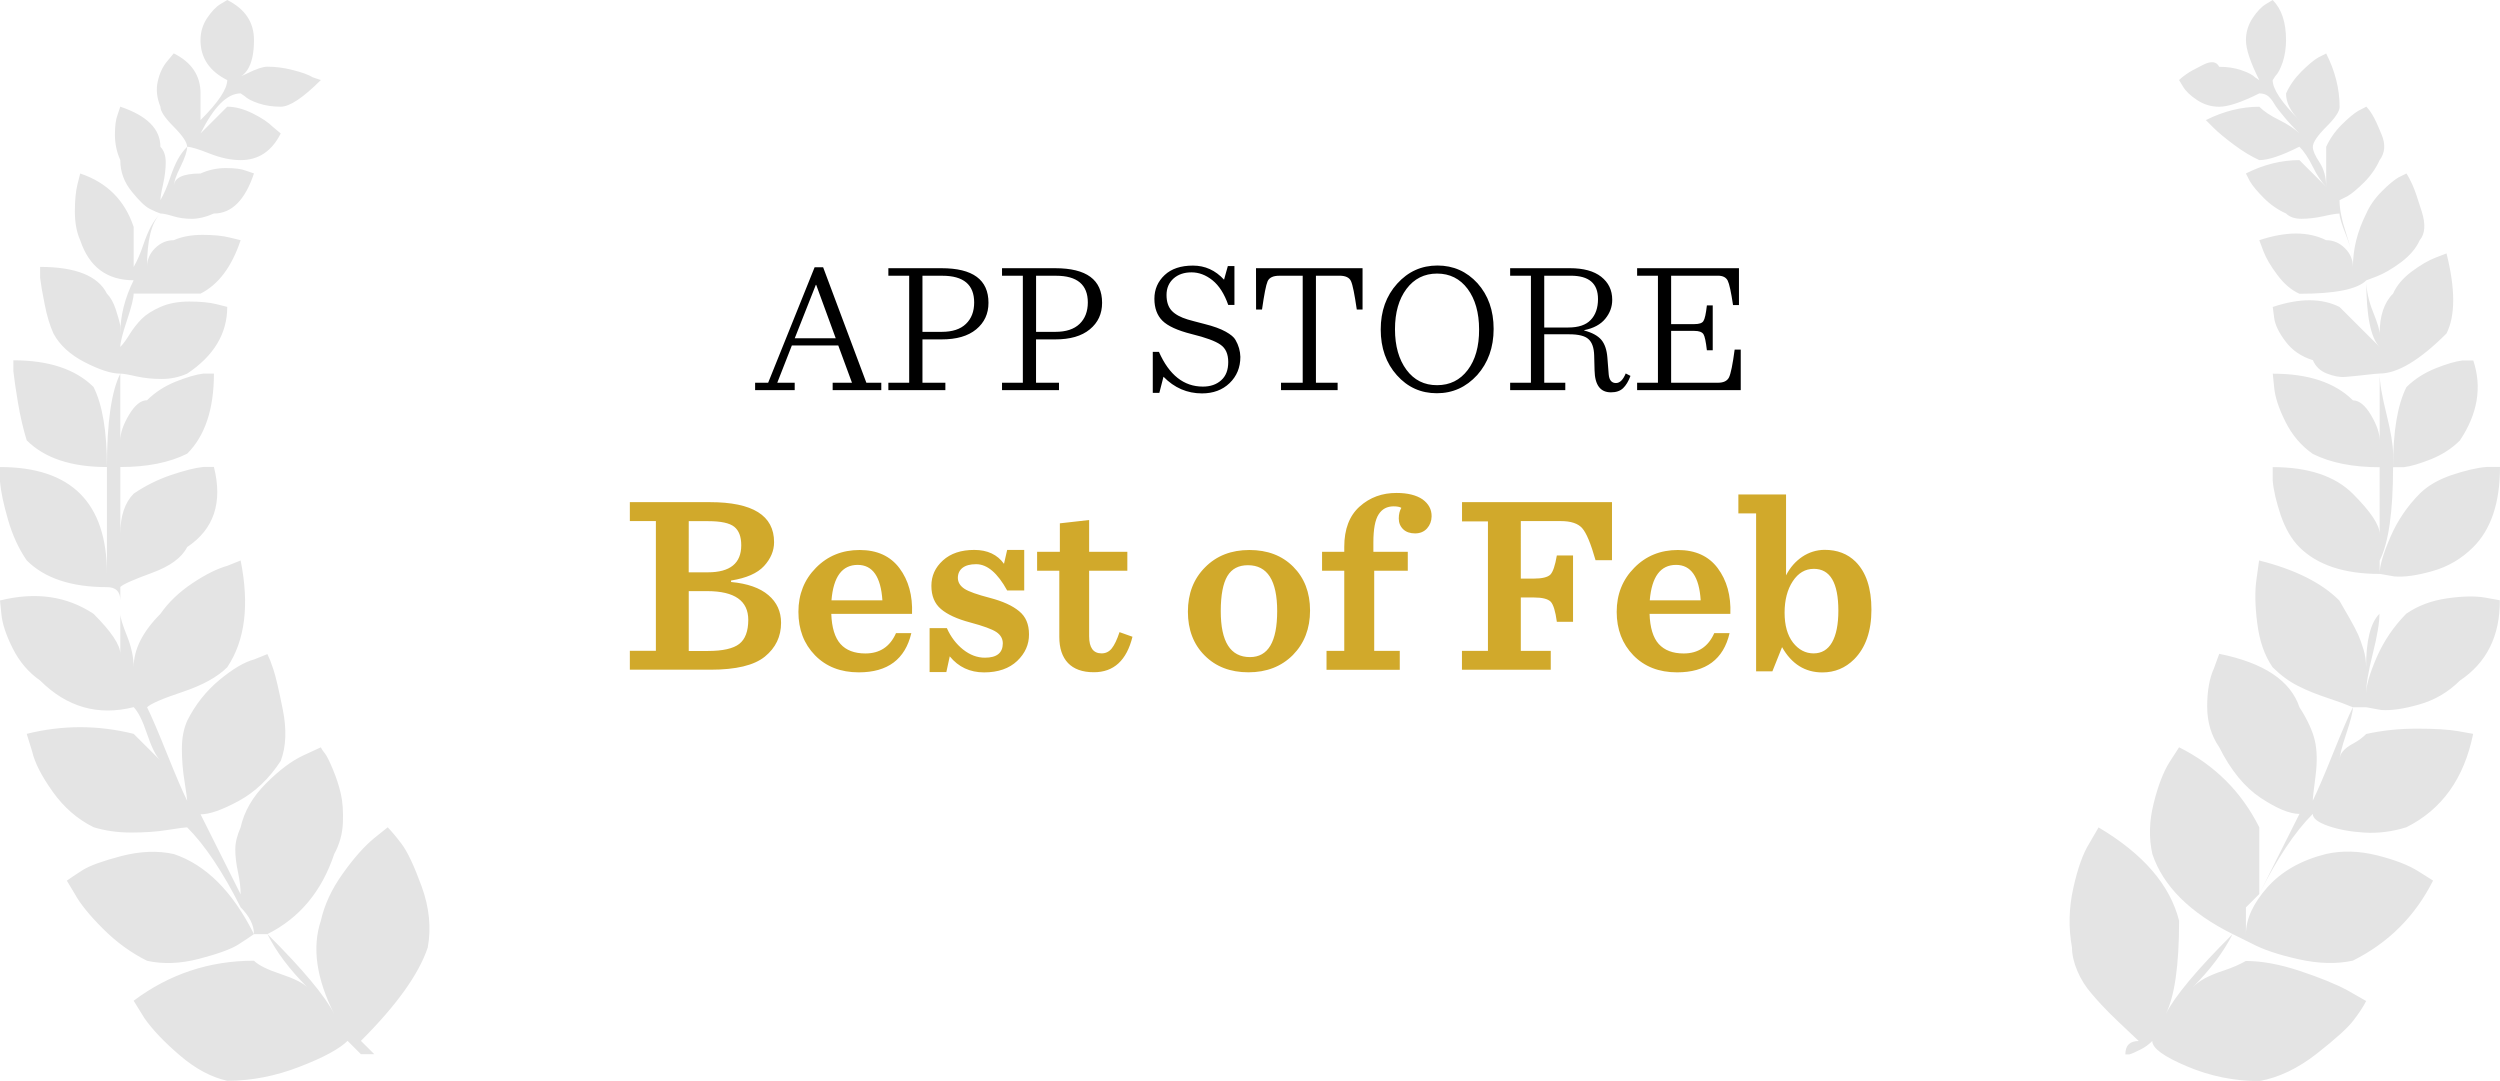 <?xml version="1.0" encoding="utf-8"?>
<!-- Generator: Adobe Illustrator 16.0.0, SVG Export Plug-In . SVG Version: 6.00 Build 0)  -->
<!DOCTYPE svg PUBLIC "-//W3C//DTD SVG 1.1//EN" "http://www.w3.org/Graphics/SVG/1.1/DTD/svg11.dtd">
<svg version="1.1" id="Layer_1" xmlns="http://www.w3.org/2000/svg" xmlns:xlink="http://www.w3.org/1999/xlink" x="0px" y="0px"
	 width="63.282px" height="27.361px" viewBox="0 0 63.282 27.361" enable-background="new 0 0 63.282 27.361" xml:space="preserve">
<path fill="#E4E4E4" d="M2.707,14.525v-0.338v-2.365c-0.903,0-1.579-0.225-2.031-0.676c-0.09-0.292-0.163-0.607-0.22-0.945
	S0.36,9.593,0.338,9.391V9.12c0.902,0,1.579,0.228,2.03,0.676c0.226,0.451,0.339,1.126,0.339,2.026c0-1.126,0.112-1.913,0.338-2.364
	v1.688c0-0.182,0.073-0.396,0.22-0.644c0.147-0.247,0.299-0.371,0.457-0.371C3.925,9.93,4.167,9.773,4.45,9.659
	c0.282-0.112,0.514-0.18,0.694-0.202h0.271c0,0.9-0.226,1.577-0.677,2.027c-0.452,0.226-1.016,0.338-1.692,0.338v1.688
	c0-0.448,0.113-0.786,0.338-1.014c0.294-0.202,0.61-0.357,0.948-0.473c0.339-0.112,0.609-0.183,0.812-0.203h0.271
	c0.226,0.901,0,1.577-0.677,2.027c-0.136,0.27-0.435,0.488-0.896,0.656c-0.463,0.169-0.728,0.287-0.796,0.354V15.2
	c0-0.225-0.113-0.338-0.338-0.338c-0.903,0-1.58-0.225-2.031-0.676c-0.202-0.292-0.361-0.638-0.474-1.03
	C0.09,12.764,0.021,12.442,0,12.194v-0.372c0.901,0,1.578,0.226,2.029,0.676C2.48,12.949,2.707,13.625,2.707,14.525z M8.46,21.618
	c-0.316,0.946-0.88,1.622-1.692,2.027H6.429c0-0.228-0.113-0.45-0.338-0.679c-0.452-0.897-0.903-1.573-1.354-2.024
	c-0.046,0-0.209,0.021-0.491,0.066c-0.282,0.047-0.592,0.066-0.931,0.066c-0.338,0-0.654-0.045-0.947-0.135
	c-0.406-0.202-0.75-0.5-1.032-0.896c-0.282-0.395-0.457-0.736-0.524-1.028l-0.136-0.439c0.902-0.225,1.805-0.225,2.707,0
	l0.678,0.676c-0.113-0.11-0.226-0.338-0.339-0.676c-0.113-0.338-0.226-0.562-0.339-0.676c-0.901,0.227-1.691,0-2.368-0.675
	c-0.293-0.203-0.524-0.476-0.693-0.812c-0.17-0.338-0.266-0.631-0.288-0.879L0,15.2c0.901-0.225,1.691-0.112,2.368,0.338
	c0.451,0.451,0.677,0.789,0.677,1.014v-1.014c0,0.091,0.056,0.276,0.17,0.56c0.112,0.28,0.168,0.547,0.168,0.794
	c0-0.45,0.226-0.9,0.678-1.354c0.203-0.292,0.474-0.552,0.812-0.777c0.338-0.225,0.631-0.369,0.879-0.438l0.339-0.136
	c0.226,1.127,0.113,2.025-0.339,2.703c-0.248,0.247-0.626,0.456-1.133,0.625c-0.508,0.169-0.807,0.299-0.896,0.388
	c0.112,0.226,0.281,0.62,0.507,1.183c0.226,0.563,0.395,0.957,0.508,1.185c0-0.045-0.022-0.208-0.067-0.49
	c-0.046-0.281-0.067-0.558-0.067-0.828c0-0.27,0.045-0.506,0.135-0.709c0.203-0.405,0.475-0.748,0.812-1.03
	c0.338-0.279,0.632-0.456,0.88-0.521l0.338-0.136c0.045,0.091,0.097,0.22,0.152,0.389c0.057,0.169,0.136,0.507,0.237,1.013
	c0.102,0.507,0.084,0.94-0.051,1.301c-0.294,0.45-0.648,0.788-1.066,1.015c-0.417,0.226-0.738,0.338-0.964,0.338l1.015,2.026
	c0-0.156-0.022-0.345-0.067-0.559c-0.047-0.219-0.069-0.41-0.069-0.579s0.045-0.354,0.135-0.558c0.09-0.404,0.305-0.776,0.644-1.114
	c0.338-0.338,0.653-0.574,0.947-0.709l0.439-0.203c0.022,0.046,0.057,0.098,0.102,0.152c0.046,0.057,0.113,0.189,0.203,0.405
	c0.09,0.214,0.157,0.422,0.203,0.625c0.045,0.2,0.062,0.442,0.051,0.726C8.668,21.106,8.595,21.371,8.46,21.618z M4.737,9.458
	c-0.203,0.09-0.418,0.135-0.644,0.135c-0.226,0-0.439-0.021-0.642-0.066C3.248,9.48,3.113,9.458,3.045,9.458
	c-0.226,0-0.524-0.096-0.896-0.287C1.777,8.98,1.511,8.737,1.354,8.444C1.263,8.242,1.189,8,1.134,7.719
	C1.076,7.439,1.037,7.206,1.015,7.027V6.756c0.902,0,1.467,0.228,1.692,0.678c0.09,0.09,0.163,0.219,0.22,0.388
	c0.056,0.17,0.096,0.311,0.118,0.423v0.202c0-0.45,0.113-0.9,0.338-1.353c-0.676,0-1.128-0.338-1.353-1.014
	C1.939,5.878,1.895,5.635,1.895,5.354c0-0.282,0.022-0.514,0.067-0.692l0.068-0.27c0.677,0.226,1.128,0.676,1.353,1.352v1.014
	C3.474,6.6,3.553,6.419,3.62,6.217c0.068-0.2,0.136-0.363,0.203-0.488c0.067-0.123,0.146-0.23,0.237-0.32
	C3.834,5.63,3.722,6.08,3.722,6.757c0-0.181,0.067-0.339,0.203-0.474C4.061,6.148,4.218,6.08,4.398,6.08
	c0.203-0.09,0.445-0.135,0.728-0.135S5.64,5.968,5.82,6.014L6.091,6.08C5.865,6.757,5.527,7.206,5.076,7.432H3.383
	c0,0.111-0.056,0.338-0.169,0.676C3.101,8.446,3.045,8.671,3.045,8.782c0.067-0.067,0.146-0.174,0.236-0.32
	c0.09-0.146,0.191-0.273,0.305-0.389C3.698,7.961,3.856,7.86,4.06,7.77c0.203-0.09,0.446-0.137,0.728-0.137
	c0.282,0,0.514,0.022,0.694,0.067l0.27,0.068C5.752,8.444,5.414,9.008,4.737,9.458z M4.398,21.618
	c0.812,0.271,1.489,0.946,2.03,2.027c-0.09,0.065-0.226,0.155-0.406,0.27c-0.181,0.113-0.507,0.231-0.981,0.355
	c-0.474,0.123-0.913,0.141-1.319,0.05c-0.406-0.202-0.778-0.473-1.116-0.812c-0.339-0.338-0.576-0.63-0.711-0.878l-0.203-0.338
	c0.09-0.065,0.226-0.157,0.406-0.271c0.181-0.112,0.508-0.23,0.981-0.354C3.553,21.546,3.993,21.528,4.398,21.618z M5.414,5.405
	c-0.203,0.09-0.39,0.134-0.559,0.134S4.528,5.518,4.382,5.472C4.234,5.427,4.128,5.405,4.061,5.405
	C3.993,5.383,3.902,5.343,3.789,5.286C3.677,5.23,3.524,5.084,3.333,4.847c-0.192-0.236-0.288-0.5-0.288-0.794
	c-0.09-0.202-0.136-0.416-0.136-0.643c0-0.226,0.023-0.395,0.068-0.507l0.067-0.203C3.721,2.928,4.06,3.265,4.06,3.716
	c0.09,0.092,0.135,0.221,0.135,0.39c0,0.17-0.022,0.354-0.067,0.558C4.082,4.864,4.061,4.999,4.061,5.066
	c0.09-0.157,0.169-0.338,0.236-0.54C4.365,4.323,4.433,4.16,4.5,4.036c0.067-0.123,0.146-0.229,0.237-0.32
	c0,0.112-0.058,0.281-0.17,0.509C4.454,4.447,4.398,4.617,4.398,4.729c0-0.227,0.226-0.337,0.677-0.337
	c0.203-0.092,0.418-0.138,0.643-0.138c0.226,0,0.395,0.022,0.508,0.067L6.429,4.39C6.203,5.066,5.865,5.405,5.414,5.405z
	 M8.121,23.308c0.09-0.405,0.276-0.807,0.559-1.199c0.281-0.396,0.547-0.692,0.795-0.896l0.339-0.271
	c0.09,0.091,0.208,0.229,0.354,0.423s0.316,0.552,0.508,1.081c0.192,0.529,0.242,1.042,0.152,1.537
	c-0.226,0.676-0.79,1.464-1.692,2.364l0.339,0.338H9.136l-0.338-0.338c-0.203,0.201-0.609,0.423-1.219,0.657
	c-0.608,0.236-1.218,0.354-1.827,0.354c-0.406-0.091-0.807-0.305-1.201-0.644c-0.395-0.338-0.693-0.651-0.897-0.944l-0.271-0.439
	c0.902-0.675,1.918-1.013,3.046-1.013c0.112,0.113,0.339,0.226,0.678,0.338c0.338,0.113,0.563,0.226,0.676,0.338
	c-0.451-0.45-0.79-0.898-1.015-1.352c0.902,0.899,1.466,1.577,1.691,2.024C8.008,24.771,7.896,23.983,8.121,23.308z M7.106,3.378
	C6.88,3.829,6.542,4.053,6.091,4.053c-0.248,0-0.514-0.058-0.795-0.17C5.014,3.771,4.827,3.716,4.737,3.716
	c0-0.11-0.113-0.279-0.339-0.507C4.172,2.983,4.061,2.815,4.061,2.702C3.97,2.478,3.947,2.263,3.993,2.061
	c0.045-0.203,0.123-0.372,0.236-0.507l0.169-0.203C4.85,1.576,5.076,1.914,5.076,2.364V3.04c0.451-0.45,0.676-0.788,0.676-1.014
	c0.113,0,0.282-0.056,0.508-0.169c0.226-0.112,0.395-0.169,0.508-0.169c0.203,0,0.417,0.026,0.643,0.085
	C7.637,1.829,7.807,1.89,7.919,1.958l0.203,0.068c-0.451,0.45-0.79,0.675-1.015,0.675c-0.203,0-0.39-0.027-0.559-0.084
	C6.379,2.562,6.26,2.499,6.192,2.432L6.091,2.364c-0.339,0-0.677,0.337-1.015,1.013l0.676-0.676c0.204,0,0.418,0.058,0.644,0.17
	S6.79,3.096,6.903,3.208L7.106,3.378z M6.429,1.014c0,0.675-0.226,1.013-0.677,1.013C5.301,1.802,5.075,1.464,5.075,1.014
	c0-0.203,0.057-0.391,0.17-0.56C5.357,0.287,5.47,0.169,5.583,0.102L5.752,0C6.203,0.226,6.429,0.562,6.429,1.014z M55.159,23.308
	c0,1.126-0.113,1.914-0.338,2.362c0.225-0.448,0.788-1.126,1.692-2.024c-0.228,0.45-0.563,0.898-1.017,1.352
	c0.09-0.091,0.196-0.169,0.32-0.237c0.124-0.065,0.287-0.135,0.491-0.2c0.202-0.067,0.383-0.146,0.541-0.236
	c0.405,0,0.86,0.084,1.37,0.253c0.508,0.169,0.906,0.332,1.201,0.489l0.475,0.271c-0.066,0.137-0.176,0.299-0.32,0.49
	c-0.146,0.191-0.457,0.473-0.932,0.845c-0.475,0.371-0.959,0.604-1.455,0.692c-0.632,0-1.241-0.124-1.827-0.372
	c-0.588-0.247-0.88-0.461-0.88-0.642c-0.091,0.091-0.189,0.164-0.307,0.22c-0.111,0.057-0.201,0.097-0.27,0.118h-0.104
	c0-0.228,0.113-0.338,0.339-0.338c-0.022-0.021-0.118-0.112-0.287-0.271c-0.17-0.158-0.321-0.305-0.457-0.438
	c-0.136-0.137-0.282-0.292-0.438-0.476c-0.158-0.179-0.283-0.376-0.373-0.591c-0.09-0.213-0.135-0.41-0.135-0.591
	c-0.091-0.495-0.08-0.996,0.033-1.503c0.112-0.507,0.248-0.884,0.405-1.132l0.235-0.405C54.256,21.618,54.933,22.407,55.159,23.308z
	 M55.159,18.916c0.902,0.451,1.579,1.126,2.03,2.026v1.688l-0.338,0.338v0.678c0-0.383,0.181-0.777,0.541-1.184
	c0.36-0.405,0.856-0.688,1.489-0.846c0.406-0.09,0.834-0.078,1.285,0.034c0.451,0.113,0.801,0.248,1.049,0.405l0.373,0.235
	c-0.453,0.9-1.129,1.576-2.03,2.026c-0.406,0.09-0.864,0.079-1.371-0.034c-0.507-0.112-0.908-0.247-1.201-0.405l-0.474-0.234
	c-1.083-0.541-1.76-1.217-2.03-2.026c-0.091-0.406-0.08-0.833,0.034-1.284c0.111-0.45,0.247-0.799,0.404-1.047L55.159,18.916z
	 M56.174,2.702c-0.202,0-0.389-0.056-0.559-0.169c-0.17-0.112-0.287-0.225-0.355-0.338l-0.102-0.169
	c0.045-0.045,0.106-0.096,0.188-0.151c0.078-0.057,0.221-0.136,0.423-0.235c0.203-0.103,0.338-0.084,0.405,0.051
	c0.203,0,0.39,0.027,0.559,0.085c0.17,0.057,0.288,0.118,0.355,0.186l0.102,0.068c-0.227-0.451-0.339-0.788-0.339-1.014
	c0-0.202,0.058-0.391,0.17-0.56s0.226-0.287,0.338-0.354L57.528,0c0.225,0.228,0.338,0.562,0.338,1.016
	c0,0.2-0.029,0.388-0.084,0.557c-0.058,0.169-0.119,0.287-0.188,0.354l-0.066,0.103c0,0.226,0.225,0.562,0.676,1.014
	c-0.226-0.225-0.338-0.45-0.338-0.676c0.09-0.202,0.221-0.389,0.389-0.557c0.17-0.17,0.312-0.287,0.425-0.355l0.202-0.102
	c0.228,0.449,0.34,0.899,0.34,1.352c0,0.113-0.112,0.281-0.34,0.507c-0.227,0.228-0.338,0.396-0.338,0.507
	c0,0.092,0.058,0.222,0.17,0.391c0.111,0.169,0.168,0.377,0.168,0.624V3.716c0.092-0.201,0.222-0.389,0.391-0.558
	s0.312-0.287,0.423-0.354l0.203-0.104c0.045,0.046,0.097,0.113,0.151,0.203c0.057,0.09,0.136,0.259,0.236,0.507
	c0.104,0.248,0.084,0.461-0.051,0.644c-0.091,0.201-0.22,0.388-0.389,0.558c-0.17,0.169-0.311,0.287-0.424,0.354L59.22,5.067
	c0,0.226,0.056,0.507,0.169,0.845c0.111,0.339,0.169,0.62,0.169,0.845c0-0.247-0.058-0.512-0.169-0.794
	c-0.113-0.279-0.169-0.467-0.169-0.557c-0.068,0-0.203,0.021-0.407,0.067c-0.202,0.045-0.389,0.065-0.559,0.065
	c-0.168,0-0.299-0.045-0.389-0.135c-0.203-0.09-0.391-0.22-0.56-0.389c-0.169-0.17-0.287-0.312-0.354-0.425L56.85,4.391
	c0.451-0.227,0.902-0.338,1.354-0.338l0.678,0.676c-0.111-0.112-0.227-0.281-0.338-0.507c-0.112-0.228-0.227-0.396-0.34-0.509
	c-0.451,0.228-0.789,0.34-1.015,0.34c-0.203-0.092-0.418-0.222-0.644-0.391c-0.227-0.169-0.396-0.31-0.508-0.422L55.836,3.04
	c0.451-0.225,0.9-0.338,1.354-0.338c0.111,0.113,0.281,0.228,0.507,0.338c0.226,0.113,0.396,0.228,0.509,0.338
	c-0.137-0.135-0.267-0.273-0.39-0.422c-0.124-0.146-0.21-0.259-0.254-0.338c-0.046-0.079-0.097-0.141-0.151-0.187
	c-0.058-0.044-0.131-0.067-0.221-0.067C56.738,2.59,56.399,2.702,56.174,2.702z M58.543,20.268c0.11-0.228,0.281-0.619,0.508-1.185
	c0.226-0.562,0.395-0.956,0.508-1.183c0,0.113-0.057,0.338-0.17,0.676c-0.112,0.338-0.169,0.563-0.169,0.676
	c0-0.09,0.028-0.17,0.085-0.234c0.056-0.068,0.146-0.138,0.271-0.203c0.125-0.067,0.229-0.146,0.319-0.236
	c0.403-0.09,0.835-0.135,1.286-0.135c0.449,0,0.8,0.021,1.049,0.065l0.372,0.067c-0.228,1.126-0.789,1.914-1.69,2.364
	c-0.361,0.113-0.718,0.157-1.065,0.135c-0.351-0.021-0.654-0.078-0.914-0.168c-0.259-0.091-0.39-0.191-0.39-0.305
	c-0.451,0.451-0.902,1.127-1.354,2.025l1.017-2.025c-0.25,0-0.576-0.137-0.981-0.405c-0.406-0.27-0.757-0.697-1.05-1.283
	c-0.202-0.293-0.305-0.636-0.305-1.03c0-0.394,0.057-0.715,0.17-0.963l0.135-0.371c1.129,0.228,1.806,0.678,2.031,1.353
	c0.203,0.314,0.332,0.598,0.39,0.845c0.056,0.248,0.062,0.546,0.017,0.896C58.567,19.994,58.543,20.2,58.543,20.268z M62.266,17.228
	c-0.294,0.293-0.639,0.495-1.032,0.605c-0.396,0.113-0.716,0.158-0.964,0.138l-0.373-0.068h-0.338
	c-0.158-0.067-0.372-0.146-0.643-0.236c-0.271-0.09-0.521-0.188-0.746-0.304c-0.227-0.112-0.438-0.271-0.644-0.473
	c-0.202-0.292-0.333-0.664-0.389-1.115c-0.058-0.45-0.062-0.821-0.019-1.115l0.066-0.473c0.902,0.226,1.58,0.562,2.031,1.014
	c0.066,0.112,0.152,0.259,0.253,0.438c0.103,0.181,0.175,0.319,0.222,0.423c0.045,0.102,0.09,0.225,0.135,0.371
	c0.045,0.146,0.067,0.299,0.067,0.456c0-0.677,0.112-1.125,0.339-1.353c0,0.228-0.057,0.562-0.17,1.013
	c-0.113,0.451-0.169,0.788-0.169,1.016c0-0.203,0.09-0.515,0.271-0.932c0.183-0.416,0.432-0.779,0.746-1.098
	c0.293-0.202,0.637-0.332,1.03-0.388c0.396-0.059,0.718-0.062,0.966-0.02l0.373,0.068C63.282,16.102,62.942,16.777,62.266,17.228z
	 M58.881,6.08c0.182,0,0.339,0.068,0.475,0.202c0.137,0.136,0.203,0.294,0.203,0.474c0-0.448,0.111-0.898,0.338-1.351
	c0.091-0.203,0.221-0.389,0.391-0.559c0.168-0.171,0.311-0.287,0.422-0.354l0.203-0.101c0.045,0.065,0.096,0.163,0.152,0.284
	c0.057,0.125,0.135,0.352,0.236,0.678c0.103,0.327,0.084,0.567-0.051,0.727c-0.09,0.202-0.248,0.389-0.475,0.56
	c-0.229,0.169-0.431,0.285-0.607,0.354l-0.271,0.103c-0.227,0.226-0.789,0.339-1.691,0.339c-0.203-0.092-0.39-0.248-0.559-0.476
	c-0.17-0.225-0.288-0.427-0.355-0.605L57.189,6.08C57.866,5.855,58.43,5.855,58.881,6.08z M59.22,7.77l1.016,1.013
	c-0.226-0.225-0.339-0.788-0.339-1.688c0,0.246,0.057,0.513,0.169,0.794c0.113,0.28,0.17,0.468,0.17,0.557
	c0-0.45,0.111-0.787,0.339-1.013c0.09-0.203,0.247-0.391,0.473-0.56c0.228-0.169,0.431-0.287,0.609-0.354l0.271-0.104
	c0.226,0.901,0.226,1.576,0,2.026c-0.676,0.676-1.24,1.014-1.691,1.014c-0.046,0-0.165,0.014-0.355,0.034
	c-0.189,0.022-0.359,0.039-0.508,0.051c-0.146,0.014-0.305-0.018-0.474-0.085c-0.17-0.065-0.288-0.18-0.354-0.338
	c-0.293-0.09-0.523-0.247-0.692-0.473C57.684,8.42,57.586,8.22,57.565,8.04L57.53,7.77C58.206,7.544,58.769,7.544,59.22,7.77z
	 M59.559,10.134c0.156,0,0.311,0.124,0.457,0.371c0.146,0.248,0.22,0.462,0.22,0.644v-1.69c0,0.228,0.058,0.563,0.171,1.016
	c0.111,0.448,0.168,0.786,0.168,1.014v0.337c0-0.9,0.112-1.575,0.338-2.026c0.203-0.202,0.446-0.357,0.729-0.473
	c0.28-0.112,0.513-0.181,0.692-0.203h0.271c0.227,0.676,0.111,1.354-0.339,2.026c-0.203,0.203-0.445,0.358-0.729,0.474
	c-0.283,0.112-0.513,0.18-0.691,0.202h-0.271c0,1.127-0.113,1.915-0.339,2.364v0.338c-0.901,0-1.579-0.227-2.03-0.675
	c-0.203-0.203-0.359-0.476-0.475-0.812c-0.113-0.339-0.182-0.631-0.203-0.879v-0.338c0.901,0,1.579,0.226,2.03,0.676
	c0.45,0.451,0.677,0.788,0.677,1.016v-1.689c-0.677,0-1.24-0.112-1.691-0.337c-0.293-0.203-0.523-0.474-0.692-0.812
	c-0.169-0.338-0.267-0.63-0.287-0.878L57.53,9.459C58.43,9.458,59.107,9.684,59.559,10.134z M62.604,13.85
	c-0.293,0.293-0.639,0.495-1.032,0.606c-0.396,0.112-0.718,0.157-0.965,0.135l-0.372-0.065c0-0.203,0.092-0.513,0.271-0.929
	c0.18-0.417,0.428-0.783,0.744-1.101c0.203-0.202,0.474-0.357,0.812-0.473c0.339-0.112,0.631-0.183,0.88-0.203h0.34
	C63.282,12.724,63.056,13.399,62.604,13.85z"/>
<g>
	<g>
		<path d="M20.836,6.766H20.62l-1.176,2.922h-0.33v0.188h1.002V9.688h-0.441l0.369-0.943h1.175l0.347,0.943h-0.489v0.188h1.231
			V9.688H21.93L20.836,6.766z M20.117,8.563l0.534-1.353h0.009l0.495,1.353H20.117z M23.833,6.789h-1.346V6.98h0.527v2.708h-0.527
			v0.188h1.443V9.688h-0.58V8.591h0.483c0.377,0.001,0.67-0.083,0.877-0.254s0.311-0.394,0.311-0.671
			C25.022,7.081,24.625,6.789,23.833,6.789z M24.45,8.199C24.312,8.333,24.108,8.4,23.839,8.4H23.35V6.98h0.503
			c0.537,0,0.806,0.226,0.806,0.677C24.659,7.885,24.589,8.066,24.45,8.199z M26.709,6.789h-1.345V6.98h0.527v2.708h-0.527v0.188
			h1.442V9.688h-0.581V8.591h0.484c0.377,0.001,0.67-0.083,0.877-0.254c0.208-0.171,0.311-0.394,0.311-0.671
			C27.898,7.081,27.502,6.789,26.709,6.789z M27.327,8.199C27.188,8.333,26.984,8.4,26.715,8.4h-0.489V6.98h0.504
			c0.536,0,0.806,0.226,0.806,0.677C27.535,7.885,27.465,8.066,27.327,8.199z M31.025,8.395c-0.129-0.072-0.307-0.137-0.532-0.193
			c-0.226-0.059-0.37-0.096-0.43-0.115c-0.179-0.054-0.313-0.127-0.401-0.219c-0.089-0.094-0.134-0.228-0.134-0.401
			c0-0.173,0.06-0.312,0.178-0.418c0.118-0.104,0.27-0.155,0.454-0.155c0.185,0,0.362,0.065,0.531,0.2
			c0.168,0.136,0.301,0.344,0.399,0.625h0.157V6.735H31.08L30.984,7.08c-0.22-0.24-0.482-0.357-0.787-0.357
			c-0.306,0-0.545,0.079-0.717,0.24c-0.172,0.162-0.259,0.361-0.259,0.6c0,0.234,0.068,0.421,0.203,0.555
			c0.136,0.135,0.382,0.248,0.739,0.338c0.358,0.088,0.601,0.177,0.732,0.27c0.13,0.09,0.195,0.234,0.195,0.438
			s-0.059,0.356-0.179,0.462c-0.118,0.107-0.273,0.16-0.463,0.16c-0.482,0-0.853-0.292-1.112-0.879H29.18v1.038h0.166l0.105-0.409
			c0.275,0.282,0.601,0.422,0.974,0.422c0.284,0,0.518-0.086,0.699-0.26s0.273-0.396,0.273-0.665
			c-0.004-0.149-0.044-0.292-0.123-0.428C31.237,8.536,31.154,8.467,31.025,8.395z M31.795,7.836h0.15
			C32,7.451,32.046,7.212,32.087,7.119c0.043-0.093,0.141-0.139,0.292-0.139h0.596v2.708h-0.549v0.188h1.433V9.688H33.31V6.979
			h0.597c0.152,0,0.25,0.046,0.291,0.139c0.043,0.093,0.09,0.333,0.146,0.717h0.146V6.789h-2.697L31.795,7.836L31.795,7.836z
			 M36.387,6.721c-0.404,0-0.743,0.152-1.021,0.46C35.088,7.489,34.95,7.874,34.95,8.34c0,0.469,0.137,0.854,0.408,1.157
			c0.273,0.307,0.609,0.457,1.014,0.457c0.4,0,0.739-0.153,1.021-0.461c0.274-0.309,0.415-0.698,0.415-1.167S37.67,7.472,37.4,7.17
			C37.127,6.871,36.788,6.721,36.387,6.721z M37.152,9.366C36.958,9.622,36.7,9.75,36.377,9.75
			c-0.324,0.001-0.582-0.128-0.775-0.388c-0.193-0.261-0.291-0.604-0.291-1.028c0-0.423,0.098-0.764,0.291-1.021
			s0.451-0.388,0.775-0.388c0.322,0,0.58,0.13,0.773,0.388c0.191,0.258,0.29,0.601,0.29,1.027
			C37.442,8.769,37.345,9.111,37.152,9.366z M40.904,9.696c-0.108,0-0.17-0.073-0.183-0.219l-0.034-0.43
			c-0.015-0.189-0.065-0.339-0.151-0.443C40.448,8.5,40.304,8.42,40.101,8.366V8.357c0.237-0.047,0.417-0.146,0.532-0.287
			c0.119-0.145,0.177-0.303,0.177-0.481c0-0.246-0.095-0.438-0.28-0.584c-0.185-0.145-0.449-0.216-0.789-0.216h-1.515V6.98h0.526
			v2.708h-0.526v0.188h1.396V9.688h-0.533V8.462h0.636c0.231,0,0.396,0.041,0.483,0.122c0.092,0.081,0.14,0.221,0.145,0.414
			l0.01,0.379c0.008,0.369,0.146,0.556,0.417,0.554c0.13,0,0.229-0.034,0.304-0.104c0.072-0.069,0.137-0.173,0.188-0.312
			l-0.12-0.062C41.084,9.616,41.002,9.696,40.904,9.696z M39.697,8.29h-0.608V6.979h0.672c0.46,0,0.689,0.194,0.689,0.591
			c0,0.224-0.062,0.402-0.185,0.529C40.144,8.227,39.954,8.29,39.697,8.29z M43.909,8.849c-0.05,0.378-0.098,0.611-0.143,0.704
			c-0.046,0.09-0.139,0.135-0.278,0.135h-1.187V8.376h0.591c0.114,0,0.188,0.027,0.226,0.081c0.035,0.054,0.063,0.191,0.088,0.41
			h0.148V7.731h-0.148c-0.024,0.213-0.053,0.345-0.088,0.396c-0.033,0.053-0.109,0.077-0.226,0.077h-0.591V6.979h1.187
			c0.121,0,0.202,0.041,0.245,0.124c0.041,0.082,0.086,0.289,0.135,0.619h0.15V6.789H41.44V6.98h0.527v2.708H41.44v0.188h2.623
			V8.849H43.909z"/>
	</g>
</g>
<g>
	<g>
		<path fill="#D1A92B" d="M18.505,14.732v-0.037c0.387-0.062,0.665-0.183,0.835-0.367c0.169-0.185,0.254-0.386,0.254-0.604
			c0-0.676-0.542-1.013-1.625-1.013h-2.026v0.479h0.659v3.284h-0.659v0.478h2.044c0.644,0,1.102-0.11,1.375-0.332
			c0.272-0.222,0.409-0.507,0.409-0.854c0-0.284-0.106-0.519-0.319-0.7C19.238,14.882,18.923,14.771,18.505,14.732z M17.434,13.192
			h0.491c0.323,0,0.543,0.047,0.662,0.143c0.118,0.096,0.176,0.25,0.176,0.467c0,0.456-0.281,0.685-0.845,0.685h-0.485
			L17.434,13.192L17.434,13.192z M18.713,16.299c-0.151,0.118-0.416,0.179-0.794,0.179h-0.485v-1.515h0.473
			c0.688,0.002,1.034,0.244,1.034,0.729C18.94,15.978,18.864,16.181,18.713,16.299z M22.767,14.381
			c-0.23-0.306-0.567-0.459-1.007-0.459c-0.442,0-0.811,0.15-1.106,0.45c-0.296,0.299-0.444,0.672-0.444,1.115
			c0,0.445,0.139,0.811,0.419,1.099c0.279,0.287,0.649,0.433,1.109,0.433c0.731,0,1.173-0.33,1.33-0.992H22.68
			c-0.151,0.342-0.409,0.514-0.775,0.514c-0.277,0-0.488-0.081-0.63-0.24s-0.221-0.415-0.233-0.763h2.044
			C23.104,15.076,22.999,14.691,22.767,14.381z M21.047,15.196c0.048-0.598,0.27-0.897,0.664-0.897c0.378,0,0.586,0.301,0.625,0.897
			H21.047z M25.061,15.135c-0.324-0.084-0.539-0.16-0.648-0.231c-0.109-0.072-0.165-0.163-0.167-0.274
			c0-0.109,0.04-0.195,0.119-0.257c0.081-0.062,0.195-0.092,0.344-0.092c0.28,0,0.541,0.222,0.785,0.665h0.432v-1.026h-0.432
			l-0.08,0.352c-0.167-0.233-0.418-0.352-0.752-0.352s-0.599,0.088-0.794,0.266c-0.195,0.177-0.292,0.39-0.292,0.642
			c0,0.254,0.08,0.45,0.242,0.588c0.162,0.138,0.408,0.252,0.74,0.34c0.332,0.089,0.552,0.169,0.662,0.242
			c0.109,0.073,0.164,0.17,0.164,0.289c-0.002,0.241-0.153,0.361-0.454,0.361c-0.194,0-0.377-0.069-0.552-0.207
			c-0.174-0.14-0.311-0.319-0.41-0.541h-0.437v1.111h0.424l0.086-0.397c0.222,0.271,0.512,0.406,0.869,0.406
			c0.356,0,0.636-0.099,0.838-0.29c0.202-0.193,0.301-0.418,0.299-0.673c0-0.258-0.083-0.451-0.251-0.587
			C25.628,15.331,25.384,15.22,25.061,15.135z M28.142,16.413c-0.067,0.084-0.153,0.126-0.258,0.126
			c-0.21,0-0.315-0.145-0.315-0.433v-1.659h0.967v-0.479h-0.967v-0.805l-0.741,0.084v0.72h-0.576v0.479h0.562v1.676
			c0,0.286,0.073,0.506,0.22,0.661c0.148,0.154,0.364,0.233,0.652,0.233c0.506,0.002,0.833-0.3,0.98-0.898l-0.328-0.117
			C28.275,16.192,28.209,16.329,28.142,16.413z M31.625,13.922c-0.459,0-0.832,0.146-1.121,0.438
			c-0.291,0.292-0.435,0.666-0.435,1.123s0.142,0.827,0.423,1.108c0.28,0.283,0.65,0.427,1.109,0.427
			c0.458,0,0.835-0.146,1.126-0.438c0.287-0.292,0.434-0.667,0.434-1.126c0-0.458-0.145-0.828-0.427-1.11
			C32.452,14.062,32.083,13.922,31.625,13.922z M31.64,16.633c-0.494,0-0.741-0.389-0.739-1.167c0-0.403,0.057-0.698,0.167-0.884
			c0.111-0.185,0.285-0.275,0.521-0.275c0.494,0,0.74,0.388,0.74,1.162C32.329,16.245,32.1,16.633,31.64,16.633z M35.354,12.478
			c-0.365-0.002-0.678,0.111-0.938,0.344c-0.258,0.231-0.389,0.572-0.389,1.02v0.126h-0.562v0.479h0.562v2.029h-0.449v0.478h1.854
			v-0.478h-0.647v-2.029h0.85v-0.479h-0.871V13.73c0-0.335,0.044-0.572,0.132-0.708c0.088-0.139,0.215-0.205,0.382-0.205
			c0.088,0,0.152,0.013,0.194,0.038c-0.044,0.074-0.065,0.165-0.065,0.271c0,0.109,0.038,0.2,0.112,0.271
			c0.073,0.07,0.174,0.105,0.3,0.105c0.125,0,0.227-0.042,0.303-0.126c0.074-0.083,0.114-0.185,0.116-0.304
			c0.003-0.177-0.075-0.32-0.229-0.432C35.853,12.534,35.633,12.478,35.354,12.478z M37.006,13.198h0.658v3.277h-0.658v0.478h2.248
			v-0.478h-0.758v-1.351h0.332c0.213,0,0.354,0.036,0.426,0.108c0.066,0.072,0.119,0.241,0.154,0.508h0.41v-1.68h-0.41
			c-0.043,0.258-0.1,0.42-0.164,0.485c-0.066,0.065-0.207,0.101-0.416,0.101h-0.332V13.19h1.01c0.258,0,0.438,0.06,0.543,0.179
			c0.107,0.12,0.219,0.39,0.339,0.812h0.416v-1.47h-3.796v0.485L37.006,13.198L37.006,13.198z M43.48,14.381
			c-0.229-0.306-0.567-0.459-1.008-0.459s-0.81,0.15-1.104,0.45c-0.297,0.299-0.445,0.672-0.445,1.115
			c0,0.445,0.142,0.811,0.42,1.099c0.279,0.287,0.648,0.433,1.109,0.433c0.729,0,1.174-0.33,1.328-0.992h-0.388
			c-0.151,0.342-0.409,0.514-0.774,0.514c-0.277,0-0.486-0.081-0.631-0.24c-0.143-0.159-0.221-0.415-0.232-0.763h2.045
			C43.818,15.076,43.711,14.691,43.48,14.381z M41.76,15.196c0.05-0.598,0.271-0.897,0.666-0.897c0.378,0,0.586,0.301,0.623,0.897
			H41.76z M46.185,13.918c-0.206,0.002-0.396,0.062-0.565,0.175c-0.168,0.114-0.309,0.271-0.41,0.471v-2.047h-1.207v0.478h0.449
			v3.999h0.412l0.245-0.613c0.241,0.426,0.581,0.64,1.021,0.64c0.313,0,0.582-0.112,0.804-0.333c0.29-0.292,0.437-0.711,0.437-1.256
			c0-0.548-0.136-0.95-0.402-1.215C46.766,14.017,46.506,13.918,46.185,13.918z M46.374,16.26c-0.107,0.188-0.266,0.279-0.467,0.279
			c-0.205,0-0.379-0.092-0.521-0.273c-0.143-0.187-0.213-0.438-0.213-0.757c0-0.317,0.068-0.585,0.207-0.796
			s0.316-0.314,0.533-0.314c0.414,0,0.621,0.353,0.621,1.059C46.534,15.806,46.48,16.074,46.374,16.26z"/>
	</g>
</g>
</svg>
